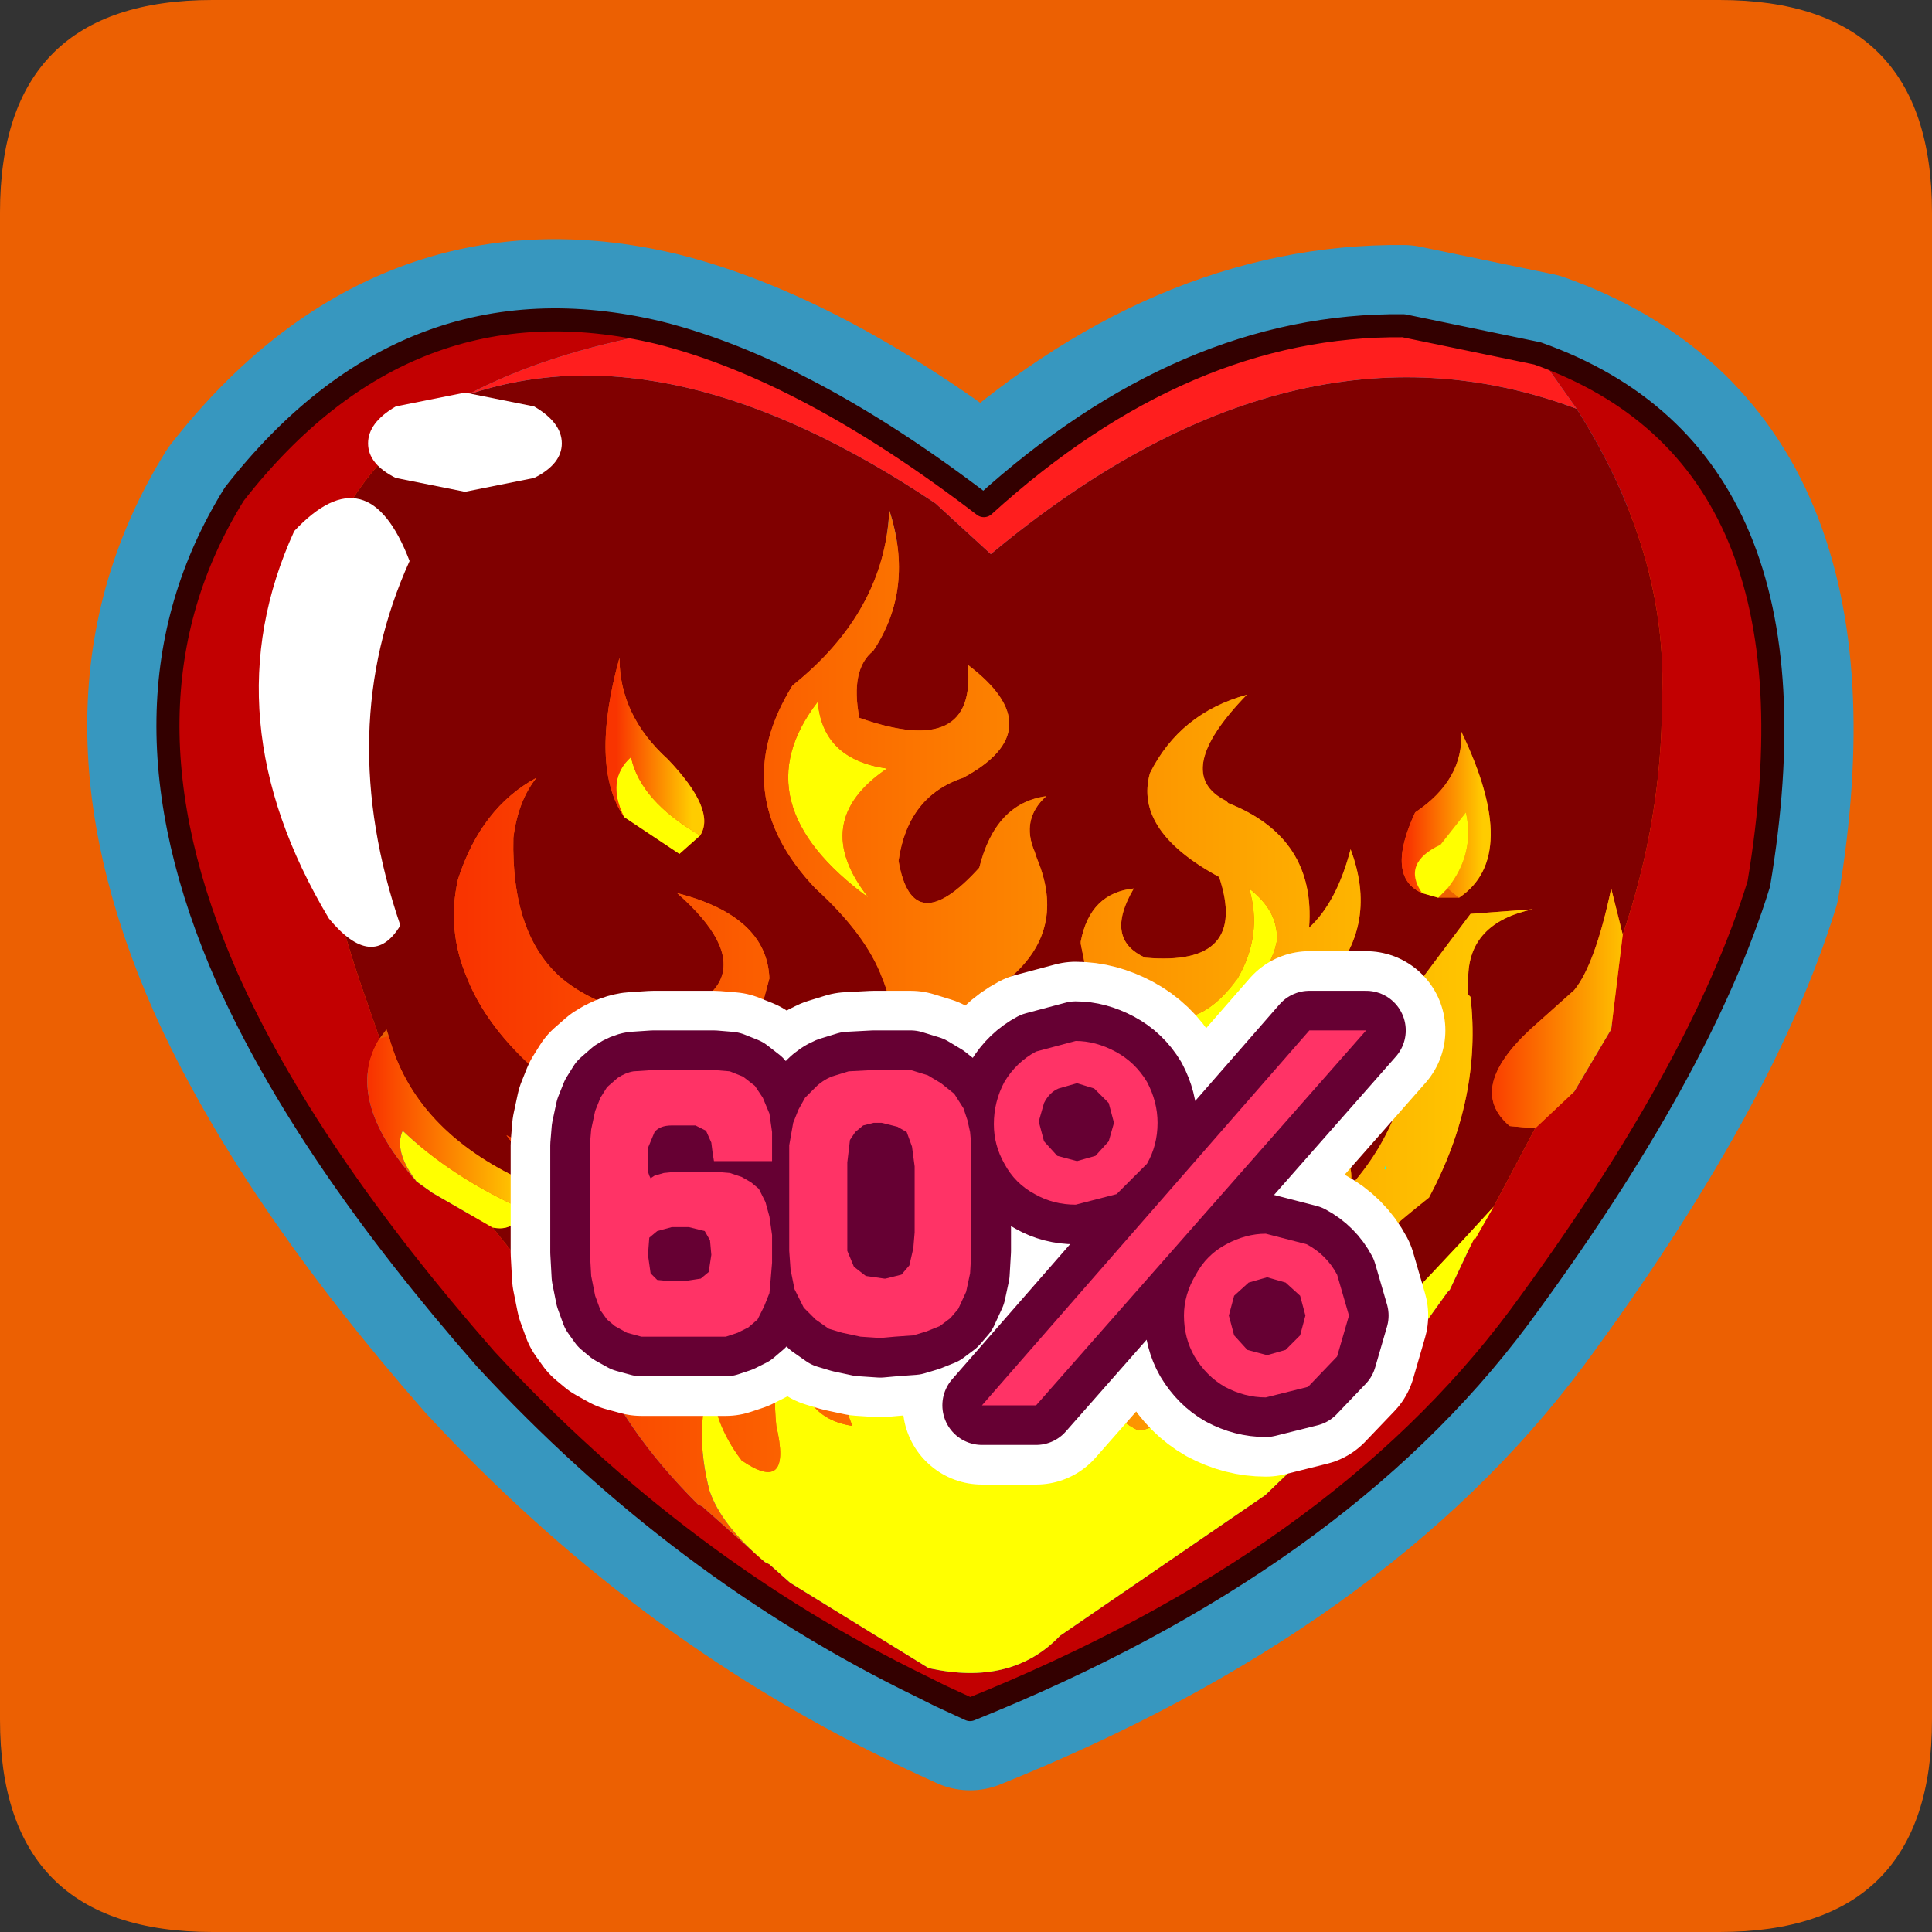 <?xml version="1.0" encoding="UTF-8" standalone="no"?>
<svg xmlns:ffdec="https://www.free-decompiler.com/flash" xmlns:xlink="http://www.w3.org/1999/xlink" ffdec:objectType="frame" height="30.0px" width="30.0px" xmlns="http://www.w3.org/2000/svg">
  <rect width="100%" height="100%" fill="#333333" stroke="none"/>
  <g transform="matrix(1.0, 0.0, 0.0, 1.0, 0.0, 0.0)">
    <use ffdec:characterId="1" height="30.0" transform="matrix(1.0, 0.0, 0.0, 1.0, 0.0, 0.0)" width="30.0" xlink:href="#shape0"/>
    <use ffdec:characterId="5" height="58.75" transform="matrix(0.41, 0.0, 0.0, 0.41, 1.349, 3.7)" width="66.9" xlink:href="#sprite0"/>
  </g>
  <defs>
    <g id="shape0" transform="matrix(1.0, 0.0, 0.0, 1.0, 0.0, 0.0)">
      <path d="M0.0 0.0 L30.0 0.0 30.0 30.0 0.0 30.0 0.0 0.0" fill="#33cc66" fill-opacity="0.0" fill-rule="evenodd" stroke="none"/>
      <path d="M0.0 26.7 L0.0 3.3 Q0.0 0.0 3.3 0.0 L26.7 0.0 Q30.0 0.0 30.0 3.3 L30.0 26.7 Q30.0 30.0 26.7 30.0 L3.3 30.0 Q0.0 30.0 0.0 26.7" fill="#ec6002" fill-rule="evenodd" stroke="none"/>
    </g>
    <g id="sprite0" transform="matrix(1.0, 0.0, 0.0, 1.0, 3.05, 3.05)">
      <use ffdec:characterId="3" height="33.65" transform="matrix(1.747, 0.0, 0.0, 1.747, -3.057, -3.057)" width="38.3" xlink:href="#sprite1"/>
      <use ffdec:characterId="4" height="20.2" transform="matrix(1.0, 0.0, 0.0, 1.0, 13.0, 23.95)" width="35.4" xlink:href="#shape2"/>
    </g>
    <g id="sprite1" transform="matrix(1.0, 0.0, 0.0, 1.0, 1.75, 1.75)">
      <use ffdec:characterId="2" height="33.65" transform="matrix(1.0, 0.0, 0.0, 1.0, -1.75, -1.75)" width="38.3" xlink:href="#shape1"/>
    </g>
    <g id="shape1" transform="matrix(1.0, 0.0, 0.0, 1.0, 1.75, 1.75)">
      <path d="M26.8 0.15 Q22.05 0.1 17.7 4.05 13.85 1.1 10.65 0.3 5.2 -1.0 1.45 3.8 -1.35 8.3 1.3 14.3 3.0 18.1 6.9 22.55 11.1 27.1 16.35 29.65 L16.75 29.85 17.4 30.15 Q25.35 26.95 29.3 21.65 33.25 16.3 34.5 12.25 36.05 3.0 29.7 0.75 L26.8 0.15 Z" fill="none" stroke="#3797bf" stroke-linecap="round" stroke-linejoin="round" stroke-width="3.5"/>
      <path d="M5.25 5.25 Q3.6 8.9 5.05 13.15 4.45 14.15 3.5 13.0 0.9 8.65 2.75 4.6 4.35 2.9 5.25 5.25" fill="#ffffff" fill-rule="evenodd" stroke="none"/>
      <path d="M8.55 2.7 Q8.55 3.15 7.95 3.45 L6.45 3.75 4.95 3.45 Q4.35 3.15 4.35 2.7 4.35 2.25 4.95 1.9 L6.45 1.6 7.95 1.9 Q8.55 2.25 8.55 2.7" fill="#ffffff" fill-rule="evenodd" stroke="none"/>
      <path d="M30.55 1.95 Q32.55 5.1 32.4 8.3 32.4 10.85 31.55 13.35 L31.3 12.35 Q30.95 14.0 30.5 14.55 L29.55 15.4 Q28.15 16.7 29.1 17.5 L29.65 17.55 28.75 19.25 Q23.15 25.4 22.85 24.05 L24.15 22.1 Q25.4 20.6 27.35 19.05 28.5 16.9 28.25 14.7 L28.2 14.65 28.2 14.45 28.2 14.3 Q28.2 13.1 29.6 12.8 L28.25 12.9 27.2 14.3 26.95 14.75 Q27.15 17.1 25.65 18.8 25.8 17.9 24.55 17.4 25.3 20.1 22.55 20.7 21.7 19.7 22.2 18.3 L22.25 18.25 22.85 17.05 Q23.65 15.65 25.0 14.5 L25.2 14.3 Q26.25 13.1 25.65 11.5 25.35 12.65 24.75 13.2 24.9 11.25 23.0 10.5 L22.95 10.45 Q21.75 9.85 23.4 8.15 21.95 8.55 21.3 9.85 20.95 11.1 22.8 12.1 23.45 14.05 21.2 13.85 20.3 13.45 20.95 12.35 20.0 12.45 19.8 13.5 L19.8 13.55 19.95 14.3 20.85 15.4 20.9 15.5 Q21.95 17.25 19.9 18.35 17.5 18.4 18.15 16.4 L18.35 16.1 Q17.4 15.45 17.9 14.6 L18.0 14.5 18.25 14.3 Q19.5 13.25 18.85 11.7 L18.8 11.55 Q18.5 10.85 19.05 10.35 17.95 10.5 17.6 11.9 16.15 13.5 15.85 11.75 16.05 10.35 17.25 9.95 19.2 8.9 17.35 7.5 17.55 9.55 15.0 8.65 14.8 7.6 15.3 7.2 16.2 5.85 15.65 4.15 15.55 6.35 13.55 7.95 12.1 10.3 14.05 12.35 15.15 13.35 15.5 14.3 16.1 15.75 14.9 17.15 L13.15 17.0 Q12.6 16.55 12.7 15.6 L13.05 14.3 Q13.0 12.95 11.05 12.45 12.3 13.55 12.0 14.3 11.8 14.8 10.8 15.15 9.4 15.0 8.55 14.3 7.45 13.35 7.5 11.25 7.6 10.45 8.0 9.95 6.8 10.6 6.3 12.15 6.05 13.25 6.5 14.3 7.2 16.05 9.75 17.55 L9.85 17.6 10.25 17.75 Q14.1 19.6 12.95 21.9 11.15 22.9 9.75 20.05 9.35 18.85 8.3 18.15 L7.35 17.7 8.0 18.55 Q8.75 19.7 8.95 21.25 L9.25 22.45 7.05 19.7 Q7.55 19.8 7.7 19.3 L7.75 18.7 Q5.35 17.6 4.8 15.55 L4.75 15.4 4.6 15.6 4.15 14.3 Q3.25 11.6 3.05 9.2 L3.05 9.0 3.0 8.8 Q2.6 3.8 6.5 1.65 10.9 0.15 16.65 4.0 L17.85 5.1 Q24.4 -0.35 30.55 1.95 M28.0 12.55 Q29.35 11.65 28.05 8.95 28.1 10.0 27.05 10.7 26.4 12.1 27.2 12.45 L27.55 12.55 28.0 12.55 M11.55 11.2 Q11.9 10.65 10.85 9.55 9.8 8.6 9.8 7.35 9.15 9.7 9.9 10.8 L11.1 11.6 11.55 11.2" fill="#800000" fill-rule="evenodd" stroke="none"/>
      <path d="M31.55 13.35 Q32.4 10.85 32.4 8.3 32.55 5.1 30.55 1.95 L29.7 0.75 Q36.05 3.0 34.5 12.25 33.25 16.3 29.3 21.65 25.35 26.95 17.4 30.15 L16.75 29.85 16.35 29.65 Q11.1 27.1 6.9 22.55 3.0 18.1 1.3 14.3 -1.35 8.3 1.45 3.8 5.2 -1.0 10.65 0.3 8.2 0.75 6.5 1.65 2.6 3.8 3.0 8.8 L3.05 9.0 3.05 9.2 Q3.25 11.6 4.15 14.3 L4.6 15.6 Q3.8 16.9 5.4 18.7 L5.75 18.95 7.05 19.7 9.25 22.45 Q9.85 24.05 11.5 25.7 L11.6 25.75 12.95 26.95 13.05 27.0 13.5 27.4 16.5 29.25 Q18.3 29.65 19.35 28.55 L23.8 25.5 26.35 23.05 27.75 21.1 27.8 21.05 28.2 20.2 28.35 19.9 28.35 19.95 28.75 19.25 29.65 17.55 30.5 16.75 31.3 15.4 31.55 13.35" fill="#c20001" fill-rule="evenodd" stroke="none"/>
      <path d="M30.55 1.95 Q24.4 -0.35 17.85 5.1 L16.65 4.0 Q10.9 0.15 6.5 1.65 8.2 0.75 10.65 0.3 13.85 1.1 17.7 4.05 22.05 0.1 26.8 0.15 L29.7 0.75 30.55 1.95" fill="#ff1e1e" fill-rule="evenodd" stroke="none"/>
      <path d="M27.75 12.35 Q28.35 11.6 28.15 10.7 L27.6 11.4 Q26.75 11.8 27.2 12.45 26.4 12.1 27.05 10.7 28.1 10.0 28.05 8.95 29.35 11.65 28.0 12.55 L27.75 12.35" fill="url(#gradient0)" fill-rule="evenodd" stroke="none"/>
      <path d="M7.7 19.3 Q7.55 19.8 7.05 19.7 L5.75 18.95 5.4 18.7 Q4.9 18.05 5.1 17.6 6.15 18.6 7.7 19.3 M24.15 22.1 L22.85 24.05 Q23.15 25.4 28.75 19.25 L28.35 19.95 28.35 19.9 28.2 20.2 27.8 21.05 27.75 21.1 26.35 23.05 23.8 25.5 19.35 28.55 Q18.3 29.65 16.5 29.25 L13.5 27.4 13.05 27.0 12.95 26.95 Q12.0 26.15 11.75 25.4 11.4 24.05 11.8 22.95 11.8 23.9 12.45 24.75 13.55 25.5 13.2 24.0 13.05 22.55 13.7 22.0 13.5 23.8 14.85 24.0 14.3 22.7 15.2 21.55 16.15 20.6 15.2 19.6 17.35 19.75 16.75 21.95 L16.65 22.25 16.5 22.65 Q16.0 24.1 17.1 24.7 17.65 24.6 16.9 22.35 L16.95 22.05 Q17.1 21.55 17.75 21.15 17.15 22.85 18.05 23.15 19.85 22.85 18.8 20.35 17.15 19.15 16.9 18.15 16.45 16.8 16.9 15.65 L17.4 17.6 Q17.8 18.65 19.4 18.85 20.35 19.1 21.7 17.55 L21.85 17.15 Q22.0 16.2 21.2 14.95 22.25 15.6 23.2 14.3 23.75 13.35 23.45 12.35 24.1 12.85 24.05 13.5 L24.0 13.7 23.75 14.3 22.4 17.0 20.55 19.45 20.5 19.6 Q19.95 20.95 21.3 20.75 19.4 23.3 21.05 24.1 22.0 24.0 21.35 22.5 21.5 21.5 22.35 21.4 21.85 22.25 22.75 22.75 L23.65 22.05 24.0 21.2 Q24.4 21.4 24.15 22.1 M27.2 12.45 Q26.75 11.8 27.6 11.4 L28.15 10.7 Q28.35 11.6 27.75 12.35 L27.55 12.55 27.2 12.45 M11.55 11.2 L11.1 11.6 9.9 10.8 Q9.5 10.0 10.05 9.5 10.25 10.45 11.55 11.2 M15.6 9.75 Q13.9 10.9 15.2 12.55 12.4 10.5 14.1 8.3 14.2 9.55 15.6 9.75 M12.35 18.05 L10.45 17.4 Q9.15 16.7 8.9 15.5 10.2 16.4 11.65 16.15 11.4 17.05 12.35 18.05 M12.8 18.0 L12.35 16.7 12.9 17.2 Q13.6 17.95 13.6 18.65 L14.05 19.35 Q13.4 19.75 12.75 18.5 L12.8 18.0" fill="#ffff00" fill-rule="evenodd" stroke="none"/>
      <path d="M9.25 22.45 L8.95 21.25 Q8.75 19.7 8.0 18.55 L7.35 17.7 8.3 18.15 Q9.35 18.85 9.75 20.05 11.15 22.9 12.95 21.9 14.1 19.6 10.25 17.75 L9.85 17.6 9.75 17.55 Q7.2 16.05 6.5 14.3 6.05 13.25 6.3 12.15 6.8 10.6 8.0 9.95 7.6 10.45 7.5 11.25 7.45 13.35 8.55 14.3 9.4 15.0 10.8 15.15 11.8 14.8 12.0 14.3 12.3 13.55 11.05 12.45 13.0 12.95 13.05 14.3 L12.7 15.6 Q12.6 16.55 13.15 17.0 L14.9 17.15 Q16.1 15.75 15.5 14.3 15.15 13.35 14.05 12.35 12.1 10.3 13.55 7.95 15.55 6.35 15.65 4.15 16.2 5.85 15.3 7.2 14.8 7.6 15.0 8.65 17.55 9.55 17.35 7.5 19.2 8.9 17.25 9.95 16.05 10.35 15.85 11.75 16.15 13.5 17.6 11.9 17.95 10.5 19.05 10.35 18.5 10.85 18.8 11.55 L18.85 11.7 Q19.5 13.25 18.25 14.3 L18.0 14.5 17.9 14.6 Q17.4 15.45 18.35 16.1 L18.15 16.4 Q17.5 18.4 19.9 18.35 21.95 17.25 20.9 15.5 L20.85 15.4 19.95 14.3 19.8 13.55 19.8 13.5 Q20.0 12.45 20.95 12.35 20.3 13.45 21.2 13.85 23.45 14.05 22.8 12.1 20.95 11.1 21.3 9.85 21.95 8.55 23.4 8.15 21.75 9.85 22.95 10.45 L23.0 10.5 Q24.9 11.25 24.75 13.2 25.35 12.65 25.65 11.5 26.25 13.1 25.2 14.3 L25.0 14.5 Q23.65 15.65 22.85 17.05 L22.25 18.25 22.2 18.3 Q21.7 19.7 22.55 20.7 25.3 20.1 24.55 17.4 25.8 17.9 25.65 18.8 27.15 17.1 26.95 14.75 L27.2 14.3 28.25 12.9 29.6 12.8 Q28.2 13.1 28.2 14.3 L28.2 14.45 28.2 14.65 28.25 14.7 Q28.5 16.9 27.35 19.05 25.4 20.6 24.15 22.1 24.4 21.4 24.0 21.2 L23.65 22.05 22.75 22.75 Q21.85 22.25 22.35 21.4 21.5 21.5 21.35 22.5 22.0 24.0 21.05 24.1 19.4 23.3 21.3 20.75 19.95 20.95 20.5 19.6 L20.55 19.45 22.4 17.0 23.75 14.3 24.0 13.7 24.05 13.5 Q24.1 12.85 23.45 12.35 23.75 13.35 23.2 14.3 22.25 15.6 21.2 14.95 22.0 16.2 21.85 17.15 L21.7 17.55 Q20.35 19.1 19.4 18.85 17.8 18.65 17.4 17.6 L16.9 15.65 Q16.45 16.8 16.9 18.15 17.15 19.15 18.8 20.35 19.85 22.85 18.05 23.15 17.15 22.85 17.75 21.15 17.1 21.55 16.95 22.05 L16.9 22.35 Q17.65 24.6 17.1 24.7 16.0 24.1 16.5 22.65 L16.65 22.25 16.75 21.95 Q17.35 19.75 15.2 19.6 16.15 20.6 15.2 21.55 14.3 22.7 14.85 24.0 13.5 23.8 13.7 22.0 13.05 22.55 13.2 24.0 13.55 25.5 12.45 24.75 11.8 23.9 11.8 22.95 11.4 24.05 11.75 25.4 12.0 26.15 12.95 26.95 L11.6 25.75 11.5 25.7 Q9.85 24.05 9.25 22.45 M15.6 9.75 Q14.2 9.55 14.1 8.3 12.4 10.5 15.2 12.55 13.9 10.9 15.6 9.75 M12.8 18.0 L12.75 18.5 Q13.4 19.75 14.05 19.35 L13.6 18.65 Q13.6 17.95 12.9 17.2 L12.35 16.7 12.8 18.0 M12.35 18.05 Q11.4 17.05 11.65 16.15 10.2 16.4 8.9 15.5 9.15 16.7 10.45 17.4 L12.35 18.05" fill="url(#gradient1)" fill-rule="evenodd" stroke="none"/>
      <path d="M29.65 17.55 L29.1 17.5 Q28.15 16.7 29.55 15.4 L30.5 14.55 Q30.95 14.0 31.3 12.35 L31.55 13.35 31.3 15.4 30.5 16.75 29.65 17.55" fill="url(#gradient2)" fill-rule="evenodd" stroke="none"/>
      <path d="M9.9 10.8 Q9.15 9.7 9.8 7.35 9.8 8.6 10.85 9.55 11.9 10.65 11.55 11.2 10.25 10.45 10.05 9.5 9.5 10.0 9.9 10.8" fill="url(#gradient3)" fill-rule="evenodd" stroke="none"/>
      <path d="M4.8 15.55 Q5.35 17.6 7.75 18.7 L7.7 19.3 Q6.15 18.6 5.1 17.6 4.9 18.05 5.4 18.7 3.8 16.9 4.6 15.6 L4.8 15.55" fill="url(#gradient4)" fill-rule="evenodd" stroke="none"/>
      <path d="M29.7 0.75 L26.8 0.15 Q22.05 0.1 17.7 4.05 13.85 1.1 10.65 0.3 5.2 -1.0 1.45 3.8 -1.35 8.3 1.3 14.3 3.0 18.1 6.9 22.55 11.1 27.1 16.35 29.65 L16.75 29.85 17.4 30.15 Q25.35 26.95 29.3 21.65 33.25 16.3 34.5 12.25 36.05 3.0 29.7 0.75 Z" fill="none" stroke="#330000" stroke-linecap="round" stroke-linejoin="round" stroke-width="0.5"/>
      <path d="M2.75 4.6 Q4.35 2.9 5.25 5.25 3.6 8.9 5.05 13.15 4.45 14.15 3.5 13.0 0.9 8.65 2.75 4.6" fill="#ffffff" fill-rule="evenodd" stroke="none"/>
      <path d="M8.55 2.7 Q8.55 3.15 7.95 3.45 L6.45 3.75 4.95 3.45 Q4.35 3.15 4.35 2.7 4.35 2.25 4.95 1.9 L6.45 1.6 7.95 1.9 Q8.55 2.25 8.55 2.7" fill="#ffffff" fill-rule="evenodd" stroke="none"/>
    </g>
    <linearGradient gradientTransform="matrix(0.001, 0.0, 0.0, 0.002, 27.7, 10.75)" gradientUnits="userSpaceOnUse" id="gradient0" spreadMethod="pad" x1="-819.2" x2="819.2">
      <stop offset="0.0" stop-color="#f93400"/>
      <stop offset="1.0" stop-color="#ffcc00"/>
    </linearGradient>
    <linearGradient gradientTransform="matrix(0.014, 0.0, 0.0, 0.014, 17.9, 15.75)" gradientUnits="userSpaceOnUse" id="gradient1" spreadMethod="pad" x1="-819.2" x2="819.2">
      <stop offset="0.0" stop-color="#f93400"/>
      <stop offset="1.0" stop-color="#ffcc00"/>
    </linearGradient>
    <linearGradient gradientTransform="matrix(0.002, 0.0, 0.0, 0.003, 30.15, 15.4)" gradientUnits="userSpaceOnUse" id="gradient2" spreadMethod="pad" x1="-819.2" x2="819.2">
      <stop offset="0.0" stop-color="#f93400"/>
      <stop offset="1.0" stop-color="#ffcc00"/>
    </linearGradient>
    <linearGradient gradientTransform="matrix(0.001, 0.0, 0.0, 0.002, 10.55, 9.3)" gradientUnits="userSpaceOnUse" id="gradient3" spreadMethod="pad" x1="-819.2" x2="819.2">
      <stop offset="0.0" stop-color="#f93400"/>
      <stop offset="1.0" stop-color="#ffcc00"/>
    </linearGradient>
    <linearGradient gradientTransform="matrix(0.002, 0.0, 0.0, 0.002, 6.05, 17.4)" gradientUnits="userSpaceOnUse" id="gradient4" spreadMethod="pad" x1="-819.2" x2="819.2">
      <stop offset="0.0" stop-color="#f93400"/>
      <stop offset="1.0" stop-color="#ffcc00"/>
    </linearGradient>
    <g id="shape2" transform="matrix(1.0, 0.0, 0.0, 1.0, -13.0, -23.95)">
      <path d="M35.9 27.75 Q36.65 28.15 37.1 28.9 37.5 29.65 37.5 30.45 37.5 31.3 37.1 32.0 L35.95 33.15 34.4 33.55 Q33.55 33.55 32.85 33.15 32.1 32.75 31.7 32.0 31.3 31.3 31.3 30.5 31.3 29.65 31.7 28.9 32.15 28.15 32.9 27.75 L34.4 27.35 Q35.15 27.35 35.9 27.75 M35.1 29.15 L34.45 28.95 33.75 29.15 Q33.4 29.3 33.2 29.7 L33.0 30.4 33.2 31.15 33.7 31.7 34.45 31.9 35.15 31.7 35.65 31.15 35.85 30.45 35.65 29.7 35.1 29.15 M46.15 32.05 L46.15 32.2 46.1 32.2 46.15 32.05 M45.4 26.95 L32.9 41.15 30.85 41.15 43.25 26.95 45.4 26.95 M43.15 35.05 Q43.9 35.45 44.3 36.2 L44.75 37.75 44.3 39.3 43.2 40.45 41.6 40.85 Q40.8 40.85 40.05 40.45 39.35 40.05 38.9 39.3 38.5 38.6 38.5 37.75 38.5 36.95 38.95 36.2 39.35 35.45 40.1 35.05 40.85 34.65 41.6 34.65 L43.15 35.05 M42.9 37.0 L42.35 36.5 41.65 36.3 40.95 36.5 40.4 37.0 40.2 37.75 40.4 38.5 40.9 39.05 41.65 39.25 42.35 39.05 42.9 38.5 43.1 37.75 42.9 37.0 M16.2 30.0 L16.4 29.5 16.65 29.1 17.05 28.75 Q17.35 28.55 17.65 28.5 L18.4 28.45 20.7 28.45 21.3 28.5 21.8 28.7 22.25 29.05 22.55 29.5 22.8 30.1 22.9 30.8 22.9 31.6 22.9 31.9 20.7 31.9 20.65 31.6 20.6 31.2 20.4 30.75 20.0 30.55 19.1 30.55 Q18.65 30.55 18.45 30.8 L18.2 31.4 18.2 32.0 18.2 32.3 18.25 32.45 18.3 32.55 18.45 32.45 18.8 32.35 19.3 32.3 20.7 32.3 21.3 32.35 21.75 32.5 22.1 32.7 22.4 32.95 22.65 33.45 22.8 34.0 22.9 34.7 22.9 35.75 22.85 36.35 22.8 36.9 22.6 37.4 22.35 37.9 22.0 38.2 21.6 38.4 21.15 38.55 20.45 38.55 19.05 38.55 17.95 38.55 17.4 38.4 16.95 38.15 16.65 37.9 16.4 37.55 16.2 37.0 16.05 36.25 16.0 35.35 16.0 31.3 16.05 30.7 16.2 30.0 M25.8 28.5 L26.75 28.45 27.35 28.45 28.15 28.45 28.8 28.65 29.3 28.95 29.8 29.35 30.15 29.9 30.3 30.35 30.4 30.8 30.45 31.35 30.45 35.3 30.4 36.15 30.25 36.85 29.95 37.5 29.65 37.85 29.25 38.15 28.75 38.35 28.25 38.5 27.55 38.55 27.0 38.6 26.25 38.55 25.55 38.4 25.05 38.25 24.55 37.9 24.1 37.45 23.75 36.75 23.6 36.0 23.55 35.3 23.55 31.3 23.7 30.45 23.9 29.95 24.15 29.5 24.55 29.1 Q24.8 28.85 25.15 28.7 L25.8 28.5 M25.75 31.95 L25.75 34.55 25.75 35.3 26.0 35.9 26.45 36.25 27.15 36.35 27.2 36.35 27.8 36.2 28.1 35.85 28.25 35.2 28.3 34.6 28.3 32.1 28.2 31.35 28.0 30.8 27.65 30.6 27.05 30.45 26.75 30.45 26.35 30.55 26.05 30.8 25.85 31.1 25.75 31.95 M19.75 34.4 L19.1 34.4 18.55 34.55 18.25 34.8 18.2 35.45 18.3 36.15 18.55 36.4 19.05 36.45 19.55 36.45 20.2 36.35 20.5 36.1 20.6 35.45 20.55 34.9 20.35 34.55 19.75 34.4" fill="#00ffff" fill-rule="evenodd" stroke="none"/>
      <path d="M35.9 27.75 Q36.65 28.15 37.1 28.9 37.5 29.65 37.5 30.45 37.5 31.3 37.1 32.0 L35.95 33.15 34.4 33.55 Q33.55 33.55 32.85 33.15 32.1 32.75 31.7 32.0 31.3 31.3 31.3 30.5 31.3 29.65 31.7 28.9 32.15 28.15 32.9 27.75 L34.4 27.35 Q35.15 27.35 35.9 27.75 M35.1 29.15 L34.45 28.95 33.75 29.15 Q33.4 29.3 33.2 29.7 L33.0 30.4 33.2 31.15 33.7 31.7 34.45 31.9 35.15 31.7 35.65 31.15 35.85 30.45 35.65 29.7 35.1 29.15 M45.4 26.95 L32.9 41.15 30.85 41.15 43.25 26.95 45.4 26.95 M43.15 35.05 Q43.9 35.45 44.3 36.2 L44.75 37.75 44.3 39.3 43.2 40.45 41.6 40.85 Q40.8 40.85 40.05 40.45 39.35 40.05 38.9 39.3 38.5 38.6 38.5 37.75 38.5 36.95 38.95 36.2 39.35 35.45 40.1 35.05 40.85 34.65 41.6 34.65 L43.15 35.05 M42.9 37.0 L42.35 36.5 41.65 36.3 40.95 36.5 40.4 37.0 40.2 37.75 40.4 38.5 40.9 39.05 41.65 39.25 42.35 39.05 42.9 38.5 43.1 37.75 42.9 37.0 M16.2 30.0 L16.4 29.5 16.65 29.1 17.05 28.75 Q17.35 28.55 17.65 28.5 L18.4 28.45 20.7 28.45 21.3 28.5 21.8 28.7 22.25 29.05 22.55 29.5 22.8 30.1 22.9 30.8 22.9 31.6 22.9 31.9 20.7 31.9 20.65 31.6 20.6 31.2 20.4 30.75 20.0 30.55 19.1 30.55 Q18.65 30.55 18.45 30.8 L18.2 31.4 18.2 32.0 18.2 32.3 18.25 32.45 18.3 32.55 18.45 32.45 18.8 32.35 19.3 32.3 20.7 32.3 21.3 32.35 21.75 32.5 22.1 32.7 22.4 32.95 22.65 33.45 22.8 34.0 22.9 34.7 22.9 35.75 22.85 36.35 22.8 36.9 22.6 37.4 22.35 37.9 22.0 38.2 21.6 38.4 21.15 38.55 20.45 38.55 19.05 38.55 17.95 38.55 17.4 38.4 16.95 38.15 16.65 37.9 16.4 37.55 16.2 37.0 16.05 36.25 16.0 35.35 16.0 31.3 16.05 30.7 16.2 30.0 M25.8 28.5 L26.75 28.45 27.35 28.45 28.15 28.45 28.8 28.65 29.3 28.95 29.8 29.35 30.15 29.9 30.3 30.35 30.4 30.8 30.45 31.35 30.45 35.3 30.4 36.15 30.25 36.85 29.95 37.5 29.65 37.85 29.25 38.15 28.75 38.35 28.25 38.5 27.55 38.55 27.0 38.6 26.25 38.55 25.55 38.4 25.05 38.25 24.55 37.9 24.1 37.45 23.75 36.75 23.6 36.0 23.55 35.3 23.55 31.3 23.7 30.45 23.9 29.95 24.15 29.5 24.55 29.1 Q24.8 28.85 25.15 28.7 L25.8 28.5 M25.75 31.95 L25.75 34.55 25.75 35.3 26.0 35.9 26.45 36.25 27.15 36.35 27.2 36.35 27.8 36.2 28.1 35.85 28.25 35.2 28.3 34.6 28.3 32.1 28.2 31.35 28.0 30.8 27.65 30.6 27.05 30.45 26.75 30.45 26.35 30.55 26.05 30.8 25.85 31.1 25.75 31.95 M19.75 34.4 L19.1 34.4 18.55 34.55 18.25 34.8 18.2 35.45 18.3 36.15 18.55 36.4 19.05 36.45 19.55 36.45 20.2 36.35 20.5 36.1 20.6 35.45 20.55 34.9 20.35 34.55 19.75 34.4 Z" fill="none" stroke="#ffffff" stroke-linecap="round" stroke-linejoin="round" stroke-width="6.0"/>
      <path d="M35.1 29.15 L34.45 28.95 33.75 29.15 Q33.4 29.3 33.2 29.7 L33.0 30.4 33.2 31.15 33.7 31.7 34.45 31.9 35.15 31.7 35.65 31.15 35.85 30.45 35.65 29.7 35.1 29.15 M35.9 27.75 Q36.65 28.15 37.1 28.9 37.5 29.65 37.5 30.45 37.5 31.3 37.1 32.0 L35.95 33.15 34.4 33.55 Q33.55 33.55 32.85 33.15 32.1 32.75 31.7 32.0 31.3 31.3 31.3 30.5 31.3 29.65 31.7 28.9 32.15 28.15 32.9 27.75 L34.4 27.35 Q35.15 27.35 35.9 27.75 M45.4 26.95 L32.9 41.15 30.85 41.15 43.25 26.95 45.4 26.95 M46.15 32.05 L46.15 32.2 46.1 32.2 46.15 32.05 M43.15 35.05 Q43.9 35.45 44.3 36.2 L44.75 37.75 44.3 39.3 43.2 40.45 41.6 40.85 Q40.8 40.85 40.05 40.45 39.35 40.05 38.9 39.3 38.5 38.6 38.5 37.75 38.5 36.95 38.95 36.2 39.35 35.45 40.1 35.05 40.85 34.65 41.6 34.65 L43.15 35.05 M42.9 37.0 L42.35 36.5 41.65 36.3 40.95 36.5 40.4 37.0 40.2 37.75 40.4 38.5 40.9 39.05 41.65 39.25 42.35 39.05 42.9 38.5 43.1 37.75 42.9 37.0 M16.2 30.0 L16.4 29.5 16.65 29.1 17.05 28.75 Q17.35 28.55 17.65 28.5 L18.4 28.45 20.7 28.45 21.3 28.5 21.8 28.7 22.25 29.05 22.55 29.5 22.8 30.1 22.9 30.8 22.9 31.6 22.9 31.9 20.7 31.9 20.65 31.6 20.6 31.2 20.4 30.75 20.0 30.55 19.1 30.55 Q18.65 30.55 18.45 30.8 L18.2 31.4 18.2 32.0 18.2 32.3 18.25 32.45 18.3 32.55 18.45 32.45 18.8 32.35 19.3 32.3 20.7 32.3 21.3 32.35 21.75 32.5 22.1 32.7 22.4 32.95 22.65 33.45 22.8 34.0 22.9 34.7 22.9 35.75 22.85 36.35 22.8 36.9 22.6 37.4 22.35 37.9 22.0 38.2 21.6 38.4 21.15 38.55 20.45 38.55 19.05 38.55 17.95 38.55 17.4 38.4 16.95 38.15 16.65 37.9 16.4 37.55 16.2 37.0 16.05 36.25 16.0 35.35 16.0 31.3 16.05 30.7 16.2 30.0 M25.8 28.5 L26.75 28.45 27.35 28.45 28.15 28.45 28.8 28.65 29.3 28.95 29.8 29.35 30.15 29.9 30.3 30.35 30.4 30.8 30.45 31.35 30.45 35.3 30.4 36.15 30.25 36.85 29.95 37.5 29.65 37.85 29.25 38.15 28.75 38.35 28.25 38.5 27.55 38.55 27.0 38.6 26.25 38.55 25.55 38.4 25.05 38.25 24.55 37.9 24.1 37.45 23.75 36.75 23.6 36.0 23.55 35.3 23.55 31.3 23.7 30.45 23.9 29.95 24.15 29.5 24.55 29.1 Q24.8 28.85 25.15 28.7 L25.8 28.5 M25.75 31.95 L25.75 34.55 25.75 35.3 26.0 35.9 26.45 36.25 27.15 36.35 27.2 36.35 27.8 36.2 28.1 35.85 28.25 35.2 28.3 34.6 28.3 32.1 28.2 31.35 28.0 30.8 27.65 30.6 27.05 30.45 26.75 30.45 26.35 30.55 26.05 30.8 25.85 31.1 25.75 31.95 M19.75 34.4 L19.1 34.4 18.55 34.55 18.25 34.8 18.2 35.45 18.3 36.15 18.55 36.4 19.05 36.45 19.55 36.45 20.2 36.35 20.5 36.1 20.6 35.45 20.55 34.9 20.35 34.55 19.75 34.4" fill="#00ffff" fill-rule="evenodd" stroke="none"/>
      <path d="M35.1 29.15 L34.45 28.95 33.75 29.15 Q33.4 29.3 33.2 29.7 L33.0 30.4 33.2 31.15 33.7 31.7 34.45 31.9 35.15 31.7 35.65 31.15 35.85 30.45 35.65 29.7 35.1 29.15 M35.9 27.75 Q36.65 28.15 37.1 28.9 37.5 29.65 37.5 30.45 37.5 31.3 37.1 32.0 L35.95 33.15 34.4 33.55 Q33.55 33.55 32.85 33.15 32.1 32.75 31.7 32.0 31.3 31.3 31.3 30.5 31.3 29.65 31.7 28.9 32.15 28.15 32.9 27.75 L34.4 27.35 Q35.15 27.35 35.9 27.75 M45.4 26.95 L32.9 41.15 30.85 41.15 43.25 26.95 45.4 26.95 M43.15 35.05 Q43.9 35.45 44.3 36.2 L44.75 37.75 44.3 39.3 43.2 40.45 41.6 40.85 Q40.8 40.85 40.05 40.45 39.35 40.05 38.9 39.3 38.5 38.6 38.5 37.75 38.5 36.95 38.95 36.2 39.35 35.45 40.1 35.05 40.85 34.65 41.6 34.65 L43.15 35.05 M42.9 37.0 L42.35 36.5 41.65 36.3 40.95 36.5 40.4 37.0 40.2 37.75 40.4 38.5 40.9 39.05 41.65 39.25 42.35 39.05 42.9 38.5 43.1 37.75 42.9 37.0 M16.2 30.0 L16.4 29.5 16.65 29.1 17.05 28.75 Q17.35 28.55 17.65 28.5 L18.4 28.45 20.7 28.45 21.3 28.5 21.8 28.7 22.25 29.05 22.55 29.5 22.8 30.1 22.9 30.8 22.9 31.6 22.9 31.9 20.7 31.9 20.65 31.6 20.6 31.2 20.4 30.75 20.0 30.55 19.1 30.55 Q18.65 30.55 18.45 30.8 L18.2 31.4 18.2 32.0 18.2 32.3 18.25 32.45 18.3 32.55 18.45 32.45 18.8 32.35 19.3 32.3 20.7 32.3 21.3 32.35 21.75 32.5 22.1 32.7 22.4 32.95 22.65 33.45 22.8 34.0 22.9 34.7 22.9 35.75 22.85 36.35 22.8 36.9 22.6 37.4 22.35 37.9 22.0 38.2 21.6 38.4 21.15 38.55 20.45 38.55 19.05 38.55 17.95 38.55 17.4 38.4 16.95 38.15 16.65 37.9 16.4 37.55 16.2 37.0 16.05 36.25 16.0 35.35 16.0 31.3 16.05 30.7 16.2 30.0 M25.8 28.5 L26.75 28.45 27.35 28.45 28.15 28.45 28.8 28.65 29.3 28.95 29.8 29.35 30.15 29.9 30.3 30.35 30.4 30.8 30.45 31.35 30.45 35.3 30.4 36.15 30.25 36.85 29.95 37.5 29.65 37.85 29.25 38.15 28.75 38.35 28.25 38.5 27.55 38.55 27.0 38.6 26.25 38.55 25.55 38.4 25.05 38.25 24.55 37.9 24.1 37.45 23.75 36.75 23.6 36.0 23.55 35.3 23.55 31.3 23.7 30.45 23.9 29.95 24.15 29.5 24.55 29.1 Q24.8 28.85 25.15 28.7 L25.8 28.5 M25.75 31.95 L25.75 34.55 25.75 35.3 26.0 35.9 26.45 36.25 27.15 36.35 27.2 36.35 27.8 36.2 28.1 35.85 28.25 35.2 28.3 34.6 28.3 32.1 28.2 31.35 28.0 30.8 27.65 30.6 27.05 30.45 26.75 30.45 26.35 30.55 26.05 30.8 25.85 31.1 25.75 31.95 M19.75 34.4 L19.1 34.4 18.55 34.55 18.25 34.8 18.2 35.45 18.3 36.15 18.55 36.4 19.05 36.45 19.55 36.45 20.2 36.35 20.5 36.1 20.6 35.45 20.55 34.9 20.35 34.55 19.75 34.4 Z" fill="none" stroke="#660033" stroke-linecap="round" stroke-linejoin="round" stroke-width="3.0"/>
      <path d="M17.65 28.5 L18.4 28.45 20.7 28.45 21.3 28.5 21.8 28.7 22.25 29.05 22.55 29.5 22.8 30.1 22.9 30.8 22.9 31.6 22.9 31.9 20.7 31.9 20.65 31.6 20.6 31.2 20.4 30.75 20.0 30.55 19.1 30.55 Q18.65 30.55 18.45 30.8 L18.2 31.4 18.2 32.0 18.2 32.3 18.25 32.45 18.3 32.55 18.45 32.45 18.8 32.35 19.3 32.3 20.7 32.3 21.3 32.35 21.75 32.5 22.1 32.7 22.4 32.95 22.65 33.45 22.8 34.0 22.9 34.7 22.9 35.75 22.85 36.35 22.8 36.9 22.6 37.4 22.35 37.9 22.0 38.2 21.6 38.4 21.15 38.55 20.45 38.55 19.05 38.55 17.95 38.55 17.4 38.4 16.95 38.15 16.65 37.9 16.4 37.55 16.2 37.0 16.05 36.25 16.0 35.35 16.0 31.3 16.05 30.7 16.2 30.0 16.4 29.5 16.65 29.1 17.05 28.75 Q17.35 28.55 17.65 28.5 M24.15 29.5 L24.55 29.1 Q24.8 28.85 25.15 28.7 L25.8 28.5 26.75 28.45 27.35 28.45 28.15 28.45 28.8 28.65 29.3 28.95 29.8 29.35 30.15 29.9 30.3 30.35 30.4 30.8 30.45 31.35 30.45 35.3 30.4 36.15 30.25 36.85 29.95 37.5 29.65 37.85 29.25 38.15 28.75 38.35 28.25 38.5 27.55 38.55 27.0 38.6 26.25 38.55 25.55 38.4 25.05 38.25 24.55 37.9 24.1 37.45 23.75 36.75 23.6 36.0 23.55 35.3 23.55 31.3 23.7 30.45 23.9 29.95 24.15 29.5 M26.35 30.55 L26.05 30.8 25.85 31.1 25.75 31.95 25.75 34.55 25.75 35.3 26.0 35.9 26.45 36.25 27.15 36.35 27.2 36.35 27.8 36.2 28.1 35.85 28.25 35.2 28.3 34.6 28.3 32.1 28.2 31.35 28.0 30.8 27.65 30.6 27.05 30.45 26.75 30.45 26.35 30.55 M19.05 36.45 L19.55 36.45 20.2 36.35 20.5 36.1 20.6 35.45 20.55 34.9 20.35 34.55 19.75 34.4 19.1 34.4 18.55 34.55 18.25 34.8 18.2 35.45 18.3 36.15 18.55 36.4 19.05 36.45 M45.4 26.95 L32.9 41.15 30.85 41.15 43.25 26.95 45.4 26.95 M31.7 28.9 Q32.15 28.15 32.9 27.75 L34.4 27.35 Q35.15 27.35 35.9 27.75 36.65 28.15 37.1 28.9 37.5 29.65 37.5 30.45 37.5 31.3 37.1 32.0 L35.95 33.15 34.4 33.55 Q33.55 33.55 32.85 33.15 32.1 32.75 31.7 32.0 31.3 31.3 31.3 30.5 31.3 29.65 31.7 28.9 M33.0 30.4 L33.2 31.15 33.7 31.7 34.45 31.9 35.15 31.7 35.65 31.15 35.85 30.45 35.65 29.7 35.1 29.15 34.45 28.95 33.75 29.15 Q33.4 29.3 33.2 29.7 L33.0 30.4 M44.3 36.2 L44.75 37.75 44.3 39.3 43.2 40.45 41.6 40.85 Q40.8 40.85 40.05 40.45 39.35 40.05 38.9 39.3 38.5 38.6 38.5 37.75 38.5 36.95 38.95 36.2 39.35 35.45 40.1 35.05 40.85 34.65 41.6 34.65 L43.15 35.05 Q43.9 35.45 44.3 36.2 M40.95 36.5 L40.4 37.0 40.2 37.75 40.4 38.5 40.9 39.05 41.65 39.25 42.35 39.05 42.9 38.5 43.1 37.75 42.9 37.0 42.35 36.5 41.65 36.3 40.95 36.5" fill="#ff3366" fill-rule="evenodd" stroke="none"/>
    </g>
  </defs>
</svg>
